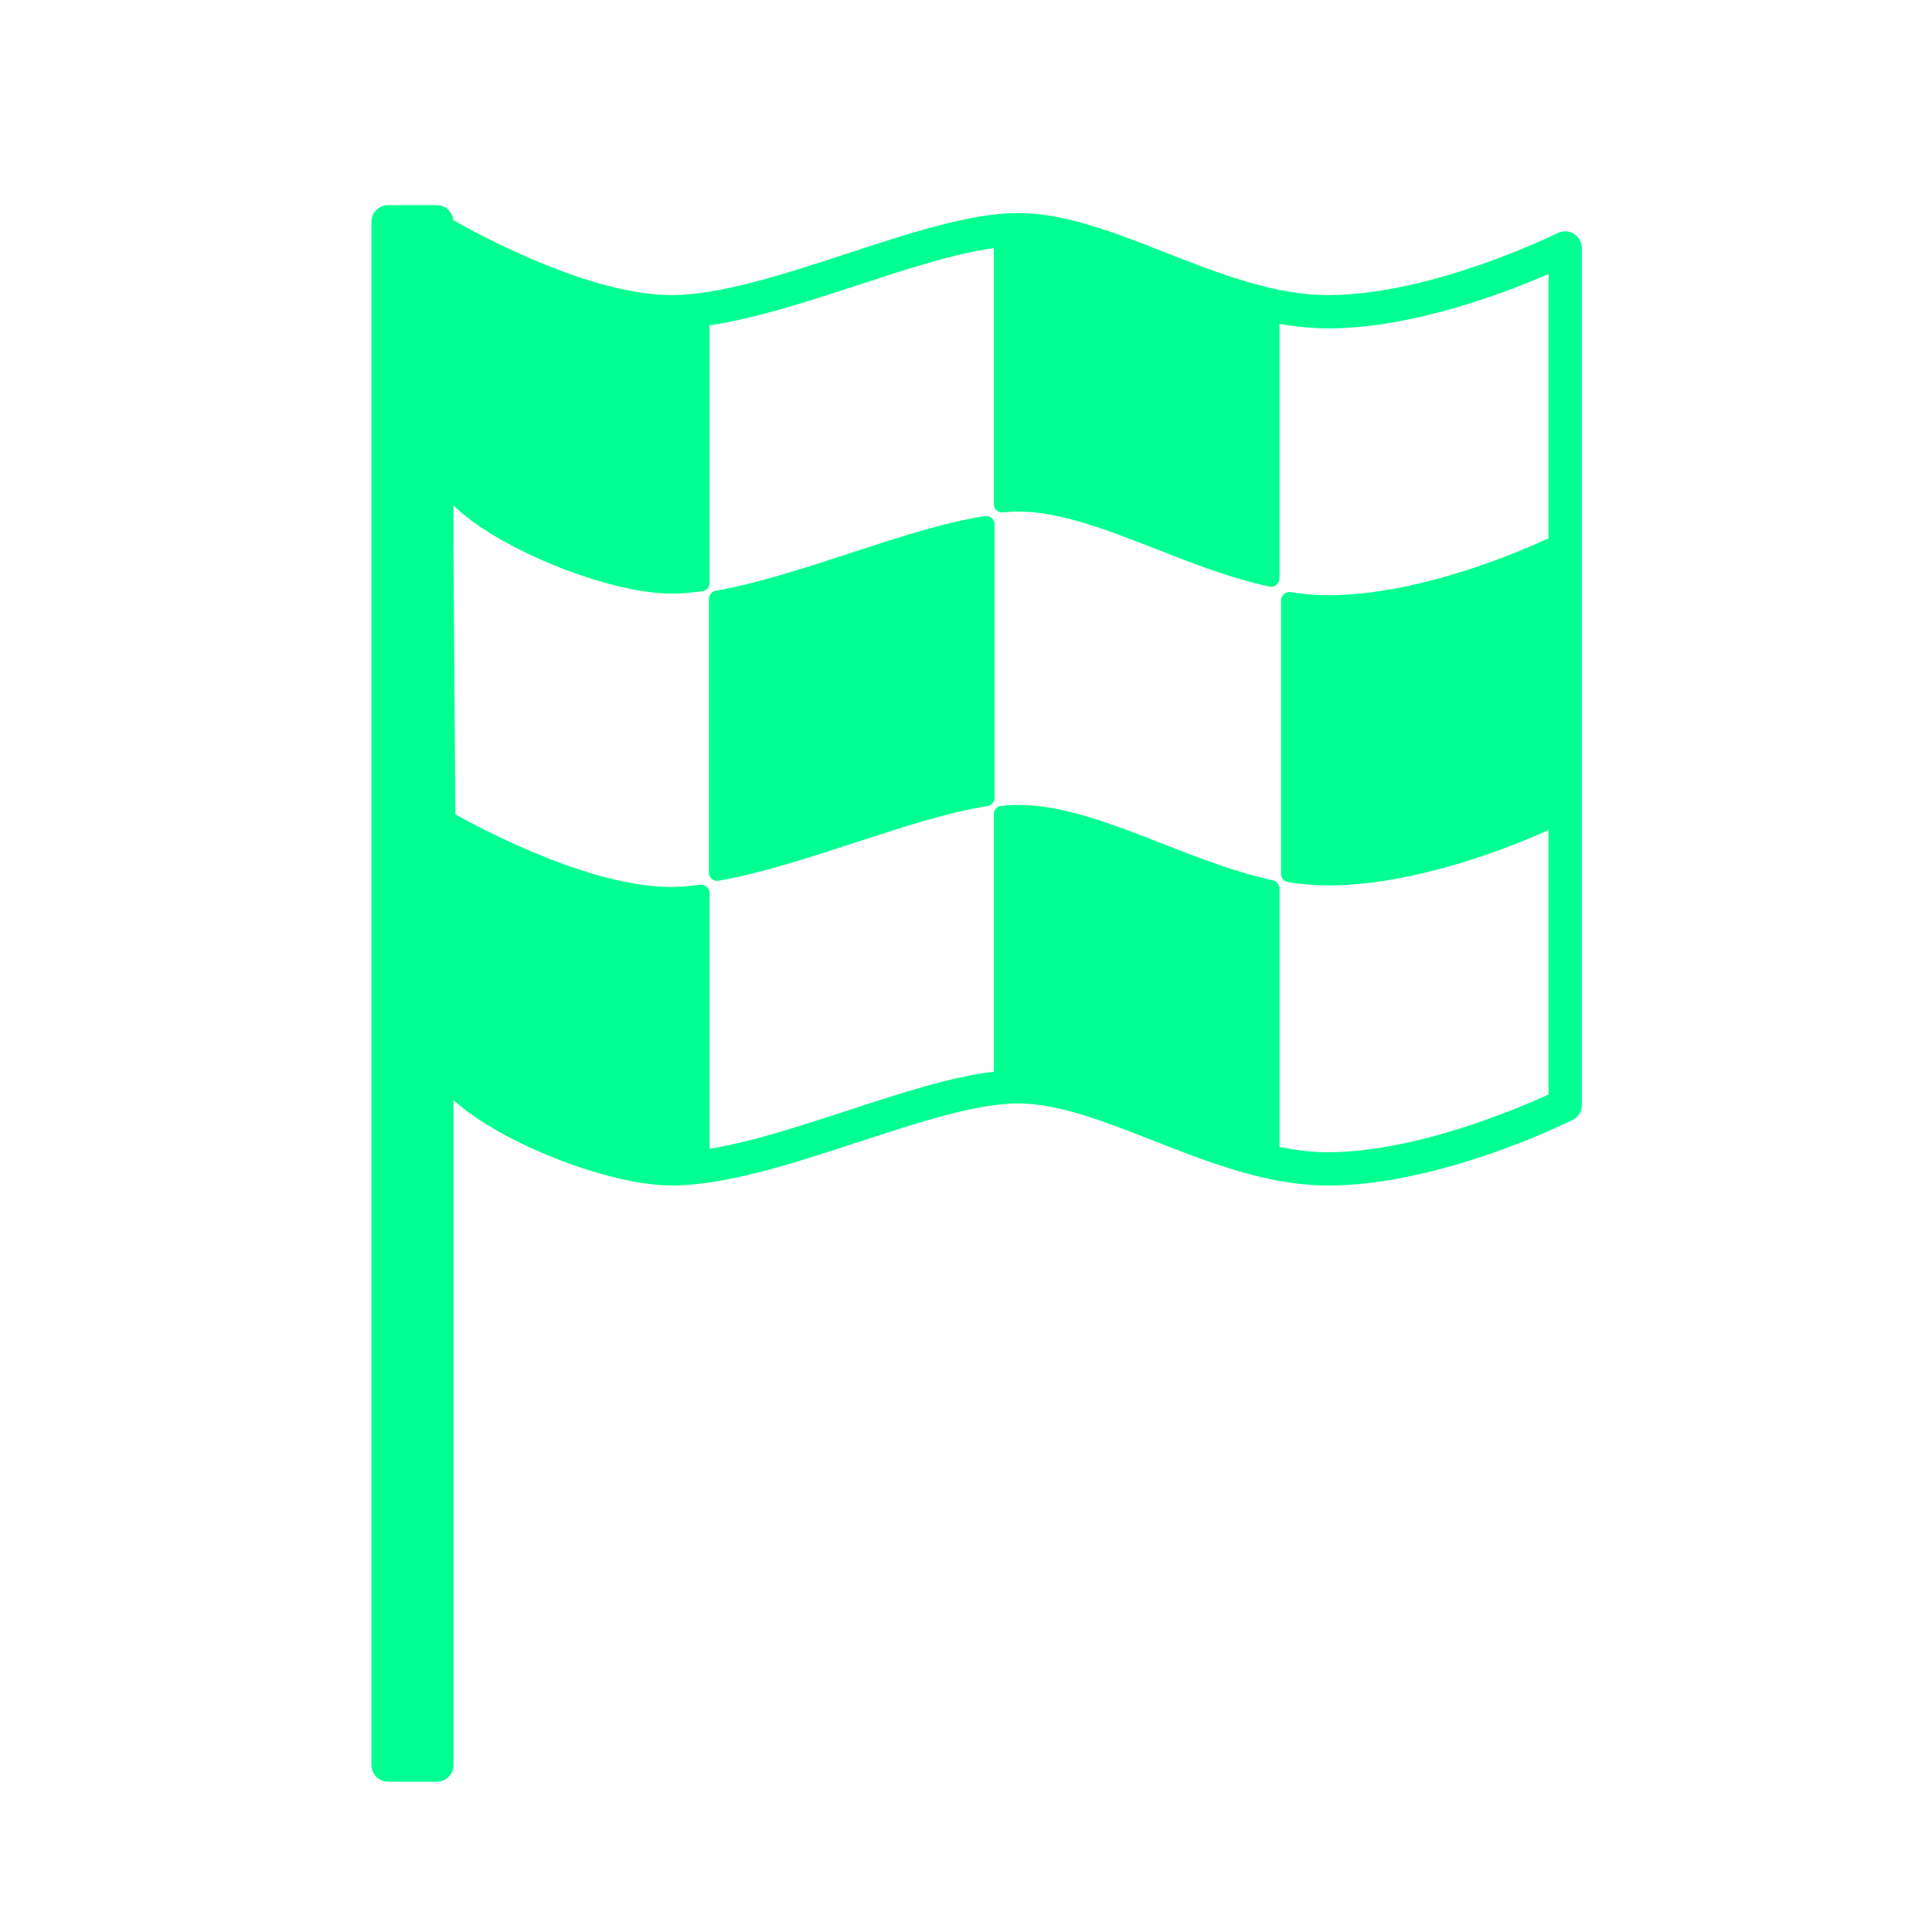 <svg enable-background="new 0 0 580 580" height="580" viewBox="0 0 580 580" width="580" xmlns="http://www.w3.org/2000/svg">
<path d="m472.511 70.177c-1.474-.911-3.312-.994-4.864-.22-.373.186-37.683 18.634-68.936 18.634-16.228 0-32.842-6.514-48.909-12.814-15.506-6.08-30.152-11.822-44.16-11.822-14.159 0-32.149 5.89-51.195 12.126-18.784 6.15-38.208 12.51-52.824 12.51-23.788 0-55.67-16.913-65.535-22.49-.248-2.53-2.356-4.515-4.951-4.515h-14.637c-2.761 0-5 2.239-5 5v463.296c0 2.762 2.239 5 5 5h14.636c2.761 0 5-2.238 5-5v-199.603c6.171 5.52 14.299 10.031 20.232 12.918 15.857 7.717 33.621 12.703 45.254 12.703 16.212 0 36.406-6.612 55.936-13.006 18.267-5.98 35.52-11.63 48.083-11.63 12.118 0 25.909 5.407 40.51 11.132 16.933 6.639 34.441 13.504 52.56 13.504 33.643 0 71.799-18.884 73.407-19.688 1.693-.848 2.764-2.579 2.764-4.473v-257.31c0-1.732-.897-3.341-2.371-4.252zm-73.8 275.723c-4.843 0-9.721-.59-14.608-1.571v-77.602c0-1.177-.821-2.195-1.972-2.443-11.2-2.423-22.394-6.796-33.218-11.026-15.287-5.973-29.726-11.614-43.271-11.614-1.762 0-3.604.143-5.011.267-1.29.114-2.28 1.195-2.28 2.49v77.33c-12.821 1.493-27.989 6.448-43.904 11.659-14.233 4.66-28.83 9.435-41.428 11.478v-76.772c0-.718-.309-1.401-.848-1.876-.539-.475-1.254-.693-1.968-.604-3.606.459-6.252.665-8.581.665-23.035 0-53.207-15.316-64.922-21.785l-.564-79.459v-13.339c6.045 5.975 15.06 10.986 21.41 14.079 15.514 7.554 32.815 12.435 44.076 12.435 3.265 0 6.639-.376 9.212-.705 1.249-.159 2.184-1.222 2.184-2.48v-77.361c13.797-2.027 29.365-7.112 44.54-12.081 14.949-4.895 29.216-9.563 40.792-11.098v76.845c0 .701.295 1.37.812 1.844.518.474 1.212.706 1.908.646 1.306-.115 3.005-.247 4.571-.247 12.604 0 26.616 5.475 41.452 11.271 11.007 4.301 22.39 8.748 33.98 11.255.175.038.353.057.528.057.565 0 1.121-.192 1.569-.554.589-.475.931-1.19.931-1.946v-76.454c4.825.869 9.693 1.387 14.608 1.387 25.349 0 53.262-10.723 66.171-16.353v79.354c-9.267 4.303-39.096 17.093-66.171 17.093-3.601 0-7.385-.307-11.247-.911-.72-.114-1.456.095-2.012.57s-.875 1.169-.875 1.899v82.121c0 1.231.896 2.28 2.113 2.47 4.115.644 8.159.971 12.021.971 26.254 0 54.782-11.489 66.171-16.599v79.368c-9.227 4.241-39.847 17.326-66.169 17.326z" fill="rgba(1,255,145,1.0)" fill-opacity="1" stroke="rgba(35,35,35,1.0)" stroke-opacity="1" stroke-width="0.0"/>
<path d="m295.683 154.934c-12.02 1.838-25.846 6.352-40.484 11.131-13.71 4.476-27.888 9.104-40.322 11.29-1.196.21-2.067 1.249-2.067 2.462v82.121c0 .739.327 1.439.893 1.915.454.381 1.024.585 1.607.585.144 0 .289-.012.433-.038 12.784-2.247 27.133-6.932 41.009-11.462 14.437-4.713 28.073-9.165 39.688-10.941 1.221-.187 2.122-1.236 2.122-2.471v-82.121c0-.729-.318-1.422-.871-1.896-.555-.476-1.287-.686-2.008-.575z" fill="rgba(1,255,145,1.0)" fill-opacity="1" stroke="rgba(35,35,35,1.0)" stroke-opacity="1" stroke-width="0.0"/>
</svg>
